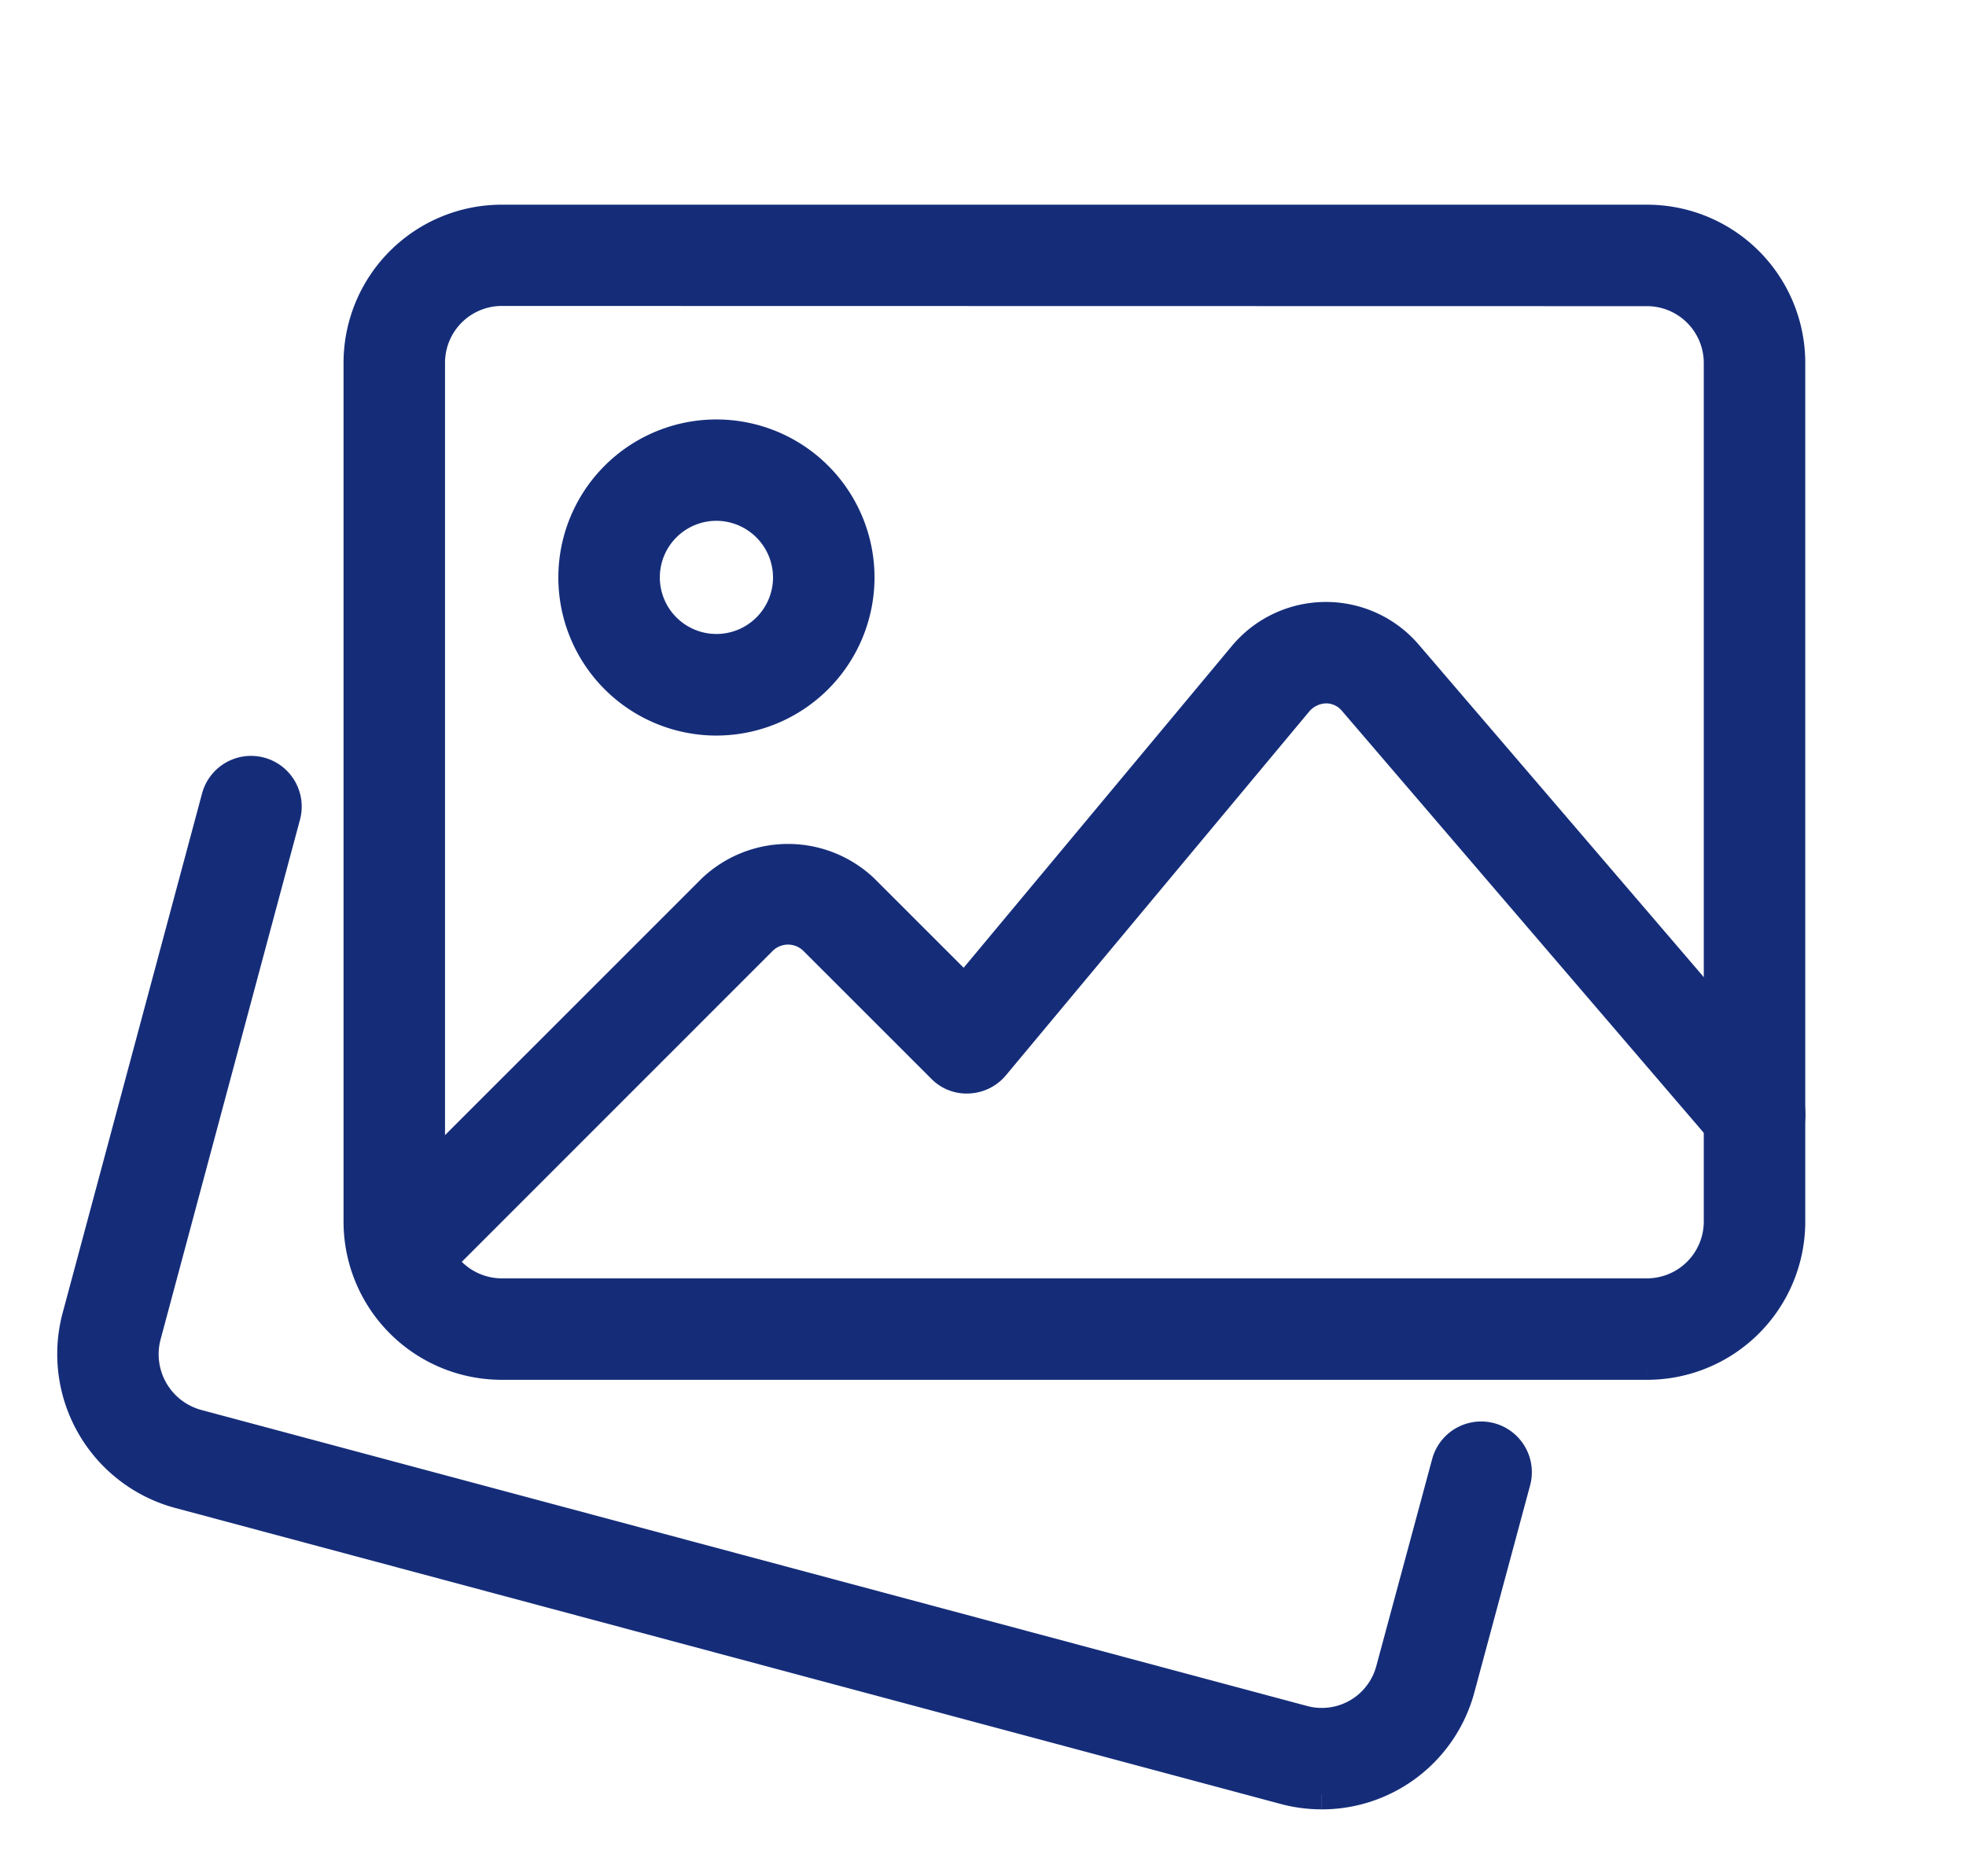 <svg xmlns="http://www.w3.org/2000/svg" xmlns:xlink="http://www.w3.org/1999/xlink" width="66" height="63" viewBox="0 0 66 63">
  <defs>
    <clipPath id="clip-path">
      <rect id="Rectangle_129" data-name="Rectangle 129" width="66" height="63" transform="translate(0 0)" fill="#152d79" stroke="#152d79" stroke-width="1"/>
    </clipPath>
  </defs>
  <g id="Group_69" data-name="Group 69" transform="translate(2.854 10.666)">
    <g id="Group_60" data-name="Group 60" transform="translate(-2.854 -10.666)" clip-path="url(#clip-path)">
      <path id="Path_53" data-name="Path 53" d="M41.955,157.585a4.8,4.8,0,0,1-1.225-.158L3.563,147.473a4.851,4.851,0,0,1-3.4-5.889l4.69-17.479a1.2,1.2,0,1,1,2.322.62L2.489,142.2A2.439,2.439,0,0,0,4.2,145.154L41.347,155.1a2.393,2.393,0,0,0,2.925-1.692l1.877-6.956a1.2,1.2,0,0,1,2.322.625L46.6,154.026a4.8,4.8,0,0,1-4.642,3.56" transform="translate(2.413 -97.333)" fill="#152d79" stroke="#152d79" stroke-width="1"/>
      <path id="Path_54" data-name="Path 54" d="M107.264,38.457H68.807A4.812,4.812,0,0,1,64,33.65V4.807A4.812,4.812,0,0,1,68.807,0h38.457a4.812,4.812,0,0,1,4.807,4.807V33.65a4.812,4.812,0,0,1-4.807,4.807M68.807,2.4a2.408,2.408,0,0,0-2.4,2.4V33.65a2.408,2.408,0,0,0,2.4,2.4h38.457a2.408,2.408,0,0,0,2.4-2.4V4.807a2.408,2.408,0,0,0-2.4-2.4Z" transform="translate(-51.967 7.373)" fill="#152d79" stroke="#152d79" stroke-width="1"/>
      <path id="Path_55" data-name="Path 55" d="M116.807,57.614a4.807,4.807,0,1,1,4.807-4.807,4.812,4.812,0,0,1-4.807,4.807m0-7.211a2.4,2.4,0,1,0,2.4,2.4,2.408,2.408,0,0,0-2.4-2.4" transform="translate(-92.756 -33.416)" fill="#152d79" stroke="#152d79" stroke-width="1"/>
      <path id="Path_56" data-name="Path 56" d="M66.319,111.346a1.2,1.2,0,0,1-.851-2.05L76.82,97.944a3.7,3.7,0,0,1,5.1,0l3.379,3.379L94.652,90.1A3.61,3.61,0,0,1,97.4,88.8h.026a3.6,3.6,0,0,1,2.737,1.257l12.571,14.667a1.2,1.2,0,1,1-1.824,1.564L98.337,91.623a1.19,1.19,0,0,0-.914-.418,1.277,1.277,0,0,0-.923.432L86.3,103.874a1.2,1.2,0,0,1-.87.43,1.156,1.156,0,0,1-.9-.351l-4.31-4.309a1.235,1.235,0,0,0-1.7,0L67.167,111a1.2,1.2,0,0,1-.849.351" transform="translate(-52.915 -68.088)" fill="#152d79" stroke="#152d79" stroke-width="1"/>
    </g>
  </g>
</svg>
